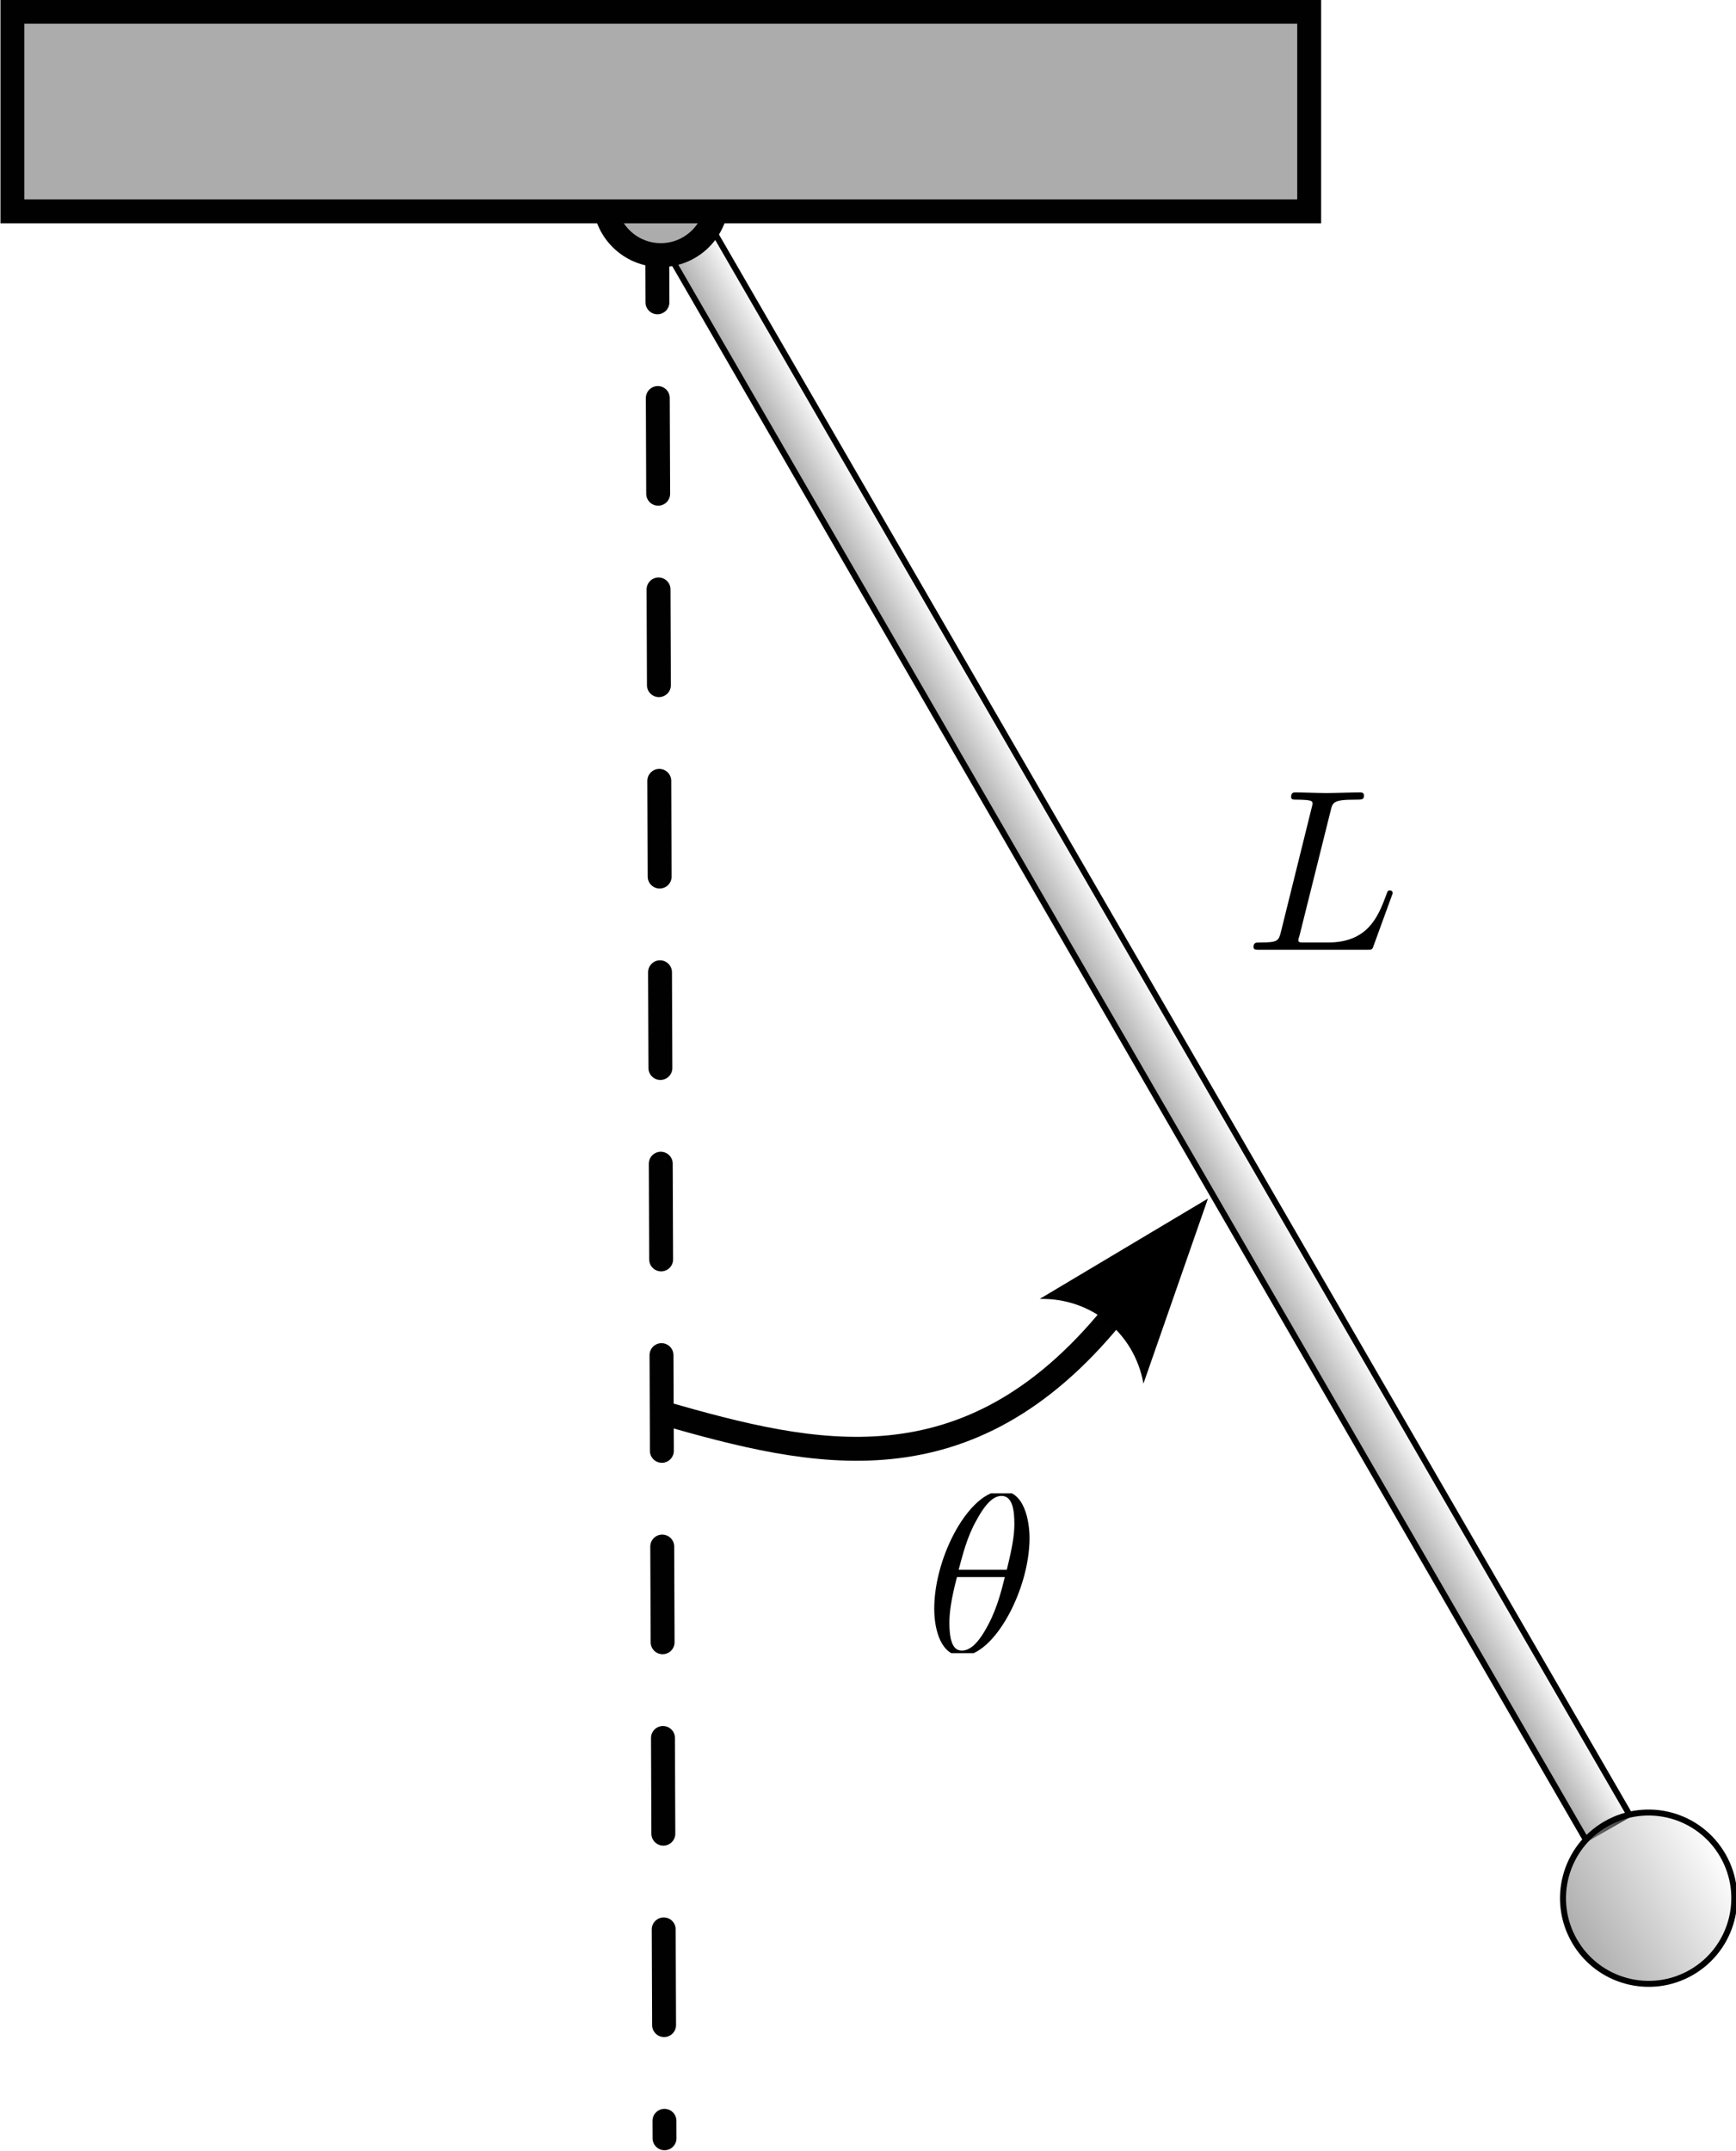 <?xml version="1.0" encoding="UTF-8" standalone="no"?>
<!-- Created with Inkscape (http://www.inkscape.org/) -->

<svg
   width="29.033mm"
   height="35.965mm"
   viewBox="0 0 29.033 35.965"
   version="1.1"
   id="svg5"
   sodipodi:docname="pendulo.svg"
   inkscape:version="1.2.2 (b0a8486541, 2022-12-01)"
   xmlns:inkscape="http://www.inkscape.org/namespaces/inkscape"
   xmlns:sodipodi="http://sodipodi.sourceforge.net/DTD/sodipodi-0.dtd"
   xmlns:xlink="http://www.w3.org/1999/xlink"
   xmlns="http://www.w3.org/2000/svg"
   xmlns:svg="http://www.w3.org/2000/svg">
  <sodipodi:namedview
     id="namedview7"
     pagecolor="#ffffff"
     bordercolor="#000000"
     borderopacity="0.25"
     inkscape:showpageshadow="2"
     inkscape:pageopacity="0.0"
     inkscape:pagecheckerboard="0"
     inkscape:deskcolor="#d1d1d1"
     inkscape:document-units="mm"
     showgrid="false"
     inkscape:zoom="2.3786088"
     inkscape:cx="187.50456"
     inkscape:cy="156.60415"
     inkscape:window-width="1920"
     inkscape:window-height="1128"
     inkscape:window-x="0"
     inkscape:window-y="0"
     inkscape:window-maximized="1"
     inkscape:current-layer="layer1" />
  <defs
     id="defs2">
    <marker
       style="overflow:visible"
       id="Arrow2"
       refX="0"
       refY="0"
       orient="auto-start-reverse"
       inkscape:stockid="Arrow2"
       markerWidth="7.7"
       markerHeight="5.6"
       viewBox="0 0 7.7 5.6"
       inkscape:isstock="true"
       inkscape:collect="always"
       preserveAspectRatio="xMidYMid">
      <path
         transform="scale(0.7)"
         d="M -2,-4 9,0 -2,4 c 2,-2.33 2,-5.66 0,-8 z"
         style="fill:context-stroke;fill-rule:evenodd;stroke:none"
         id="arrow2L" />
    </marker>
    <linearGradient
       inkscape:collect="always"
       id="linearGradient5459">
      <stop
         style="stop-color:#acacac;stop-opacity:1;"
         offset="0"
         id="stop5455" />
      <stop
         style="stop-color:#acacac;stop-opacity:0;"
         offset="1"
         id="stop5457" />
    </linearGradient>
    <linearGradient
       inkscape:collect="always"
       id="linearGradient4723">
      <stop
         style="stop-color:#acacac;stop-opacity:1;"
         offset="0"
         id="stop4719" />
      <stop
         style="stop-color:#acacac;stop-opacity:0;"
         offset="1"
         id="stop4721" />
    </linearGradient>
    <linearGradient
       inkscape:collect="always"
       xlink:href="#linearGradient4723"
       id="linearGradient4725"
       x1="82.43"
       y1="43.826"
       x2="83.643"
       y2="43.826"
       gradientUnits="userSpaceOnUse"
       gradientTransform="matrix(1.498,0,0,1.495,-95.453,15.472)" />
    <linearGradient
       inkscape:collect="always"
       xlink:href="#linearGradient5459"
       id="linearGradient5461"
       x1="80.094"
       y1="64.46"
       x2="85.867"
       y2="64.46"
       gradientUnits="userSpaceOnUse"
       gradientTransform="translate(-53.831,49.626)" />
    <clipPath
       id="clipPath5233">
      <path
         clip-rule="nonzero"
         d="M 0,0 H 7.426 V 7.453 H 0 Z m 0,0"
         id="path4149" />
    </clipPath>
    <clipPath
       id="clipPath4027">
      <path
         clip-rule="nonzero"
         d="M 0,0 H 5 V 7.574 H 0 Z m 0,0"
         id="path3404" />
    </clipPath>
  </defs>
  <g
     inkscape:label="Layer 1"
     inkscape:groupmode="layer"
     id="layer1"
     transform="translate(-27.757,-21.622)">
    <g
       id="g6709"
       transform="matrix(0.505,0,0,0.505,13.824,10.777)"
       style="stroke-width:1.98">
      <path
         style="fill:#acacac;fill-opacity:1;stroke:#000100;stroke-width:0.792;stroke-linecap:round;stroke-dasharray:3.169, 3.169;stroke-dashoffset:0;stroke-opacity:1"
         d="m 49.35,28.316 0.247,63.958"
         id="path3132" />
      <g
         id="g5471"
         style="stroke-width:1.98">
        <rect
           style="fill:url(#linearGradient4725);fill-opacity:1;stroke:#000100;stroke-width:0.198;stroke-linecap:round;stroke-dasharray:none;stroke-dashoffset:0;stroke-opacity:1"
           id="rect4694"
           width="1.666"
           height="60.516"
           x="28.078"
           y="50.718"
           transform="matrix(0.868,-0.497,0.501,0.866,0,0)" />
        <circle
           style="fill:url(#linearGradient5461);fill-opacity:1;stroke:#000100;stroke-width:0.198;stroke-linecap:round;stroke-dasharray:none;stroke-dashoffset:0;stroke-opacity:1"
           id="path5453"
           cx="29.15"
           cy="114.087"
           r="2.836"
           transform="rotate(-29.932)" />
      </g>
      <circle
         style="fill:#acacac;fill-opacity:1;stroke:#000100;stroke-width:0.792;stroke-linecap:round;stroke-dasharray:none;stroke-dashoffset:0;stroke-opacity:1"
         id="path4638"
         cx="49.474"
         cy="28.059"
         r="1.863" />
      <rect
         style="fill:#acacac;fill-opacity:1;stroke:#000100;stroke-width:0.792;stroke-linecap:round;stroke-dasharray:none;stroke-opacity:1"
         id="rect234"
         width="42.945"
         height="6.607"
         x="28.001"
         y="21.866" />
      <path
         style="fill:none;fill-opacity:1;stroke:#000100;stroke-width:0.792;stroke-linecap:round;stroke-dasharray:none;stroke-dashoffset:0;stroke-opacity:1;marker-end:url(#Arrow2)"
         d="m 49.575,68.269 c 4.948,1.414 10.048,2.662 14.865,-3.243"
         id="path5473"
         sodipodi:nodetypes="cc" />
    </g>
    <g
       inkscape:label=""
       transform="translate(48.721,34.872)"
       id="g6209">
      <g
         clip-path="url(#clipPath5233)"
         id="g16"
         transform="matrix(0.353,0,0,0.353,-0.149,-6.6143e-4)">
        <g
           fill="#000000"
           fill-opacity="1"
           id="g14">
          <g
             id="use12"
             transform="translate(0,7.455)">
            <path
               d="m 4.078,-6.594 c 0.094,-0.391 0.125,-0.516 1.156,-0.516 0.328,0 0.422,0 0.422,-0.203 0,-0.141 -0.125,-0.141 -0.188,-0.141 -0.359,0 -1.25,0.031 -1.609,0.031 -0.328,0 -1.125,-0.031 -1.453,-0.031 -0.078,0 -0.203,0 -0.203,0.219 0,0.125 0.094,0.125 0.312,0.125 0.016,0 0.219,0 0.406,0.016 0.203,0.031 0.297,0.031 0.297,0.172 0,0.047 -0.016,0.078 -0.047,0.219 L 1.719,-0.844 c -0.109,0.422 -0.141,0.5 -1,0.5 -0.188,0 -0.297,0 -0.297,0.219 C 0.422,0 0.531,0 0.719,0 h 5.047 c 0.266,0 0.281,0 0.344,-0.188 L 6.969,-2.547 C 7.016,-2.656 7.016,-2.688 7.016,-2.688 c 0,-0.047 -0.031,-0.125 -0.141,-0.125 -0.094,0 -0.109,0.047 -0.172,0.234 -0.375,1 -0.859,2.234 -2.75,2.234 H 2.938 c -0.156,0 -0.172,0 -0.25,0 C 2.578,-0.359 2.547,-0.375 2.547,-0.453 c 0,-0.031 0,-0.062 0.062,-0.25 z m 0,0"
               id="path22" />
          </g>
        </g>
      </g>
    </g>
    <g
       inkscape:label=""
       transform="translate(43.381,46.552)"
       id="g6300">
      <g
         clip-path="url(#clipPath4027)"
         id="g6298"
         transform="matrix(0.353,0,0,0.353,-0.16,0.039)">
        <g
           fill="#000000"
           fill-opacity="1"
           id="g6296">
          <g
             id="g6294"
             transform="translate(0,7.576)">
            <path
               d="m 4.969,-5.453 c 0,-0.719 -0.203,-2.234 -1.312,-2.234 -1.516,0 -3.203,3.078 -3.203,5.578 0,1.016 0.328,2.234 1.312,2.234 1.531,0 3.203,-3.141 3.203,-5.578 z m -3.359,1.5 c 0.188,-0.703 0.406,-1.578 0.844,-2.344 C 2.75,-6.844 3.156,-7.453 3.641,-7.453 4.172,-7.453 4.25,-6.75 4.25,-6.125 c 0,0.531 -0.094,1.094 -0.359,2.172 z m 2.188,0.344 c -0.125,0.5 -0.344,1.422 -0.766,2.219 C 2.656,-0.656 2.234,-0.125 1.766,-0.125 c -0.359,0 -0.594,-0.312 -0.594,-1.328 0,-0.453 0.078,-1.094 0.359,-2.156 z m 0,0"
               id="path6292" />
          </g>
        </g>
      </g>
    </g>
  </g>
</svg>

